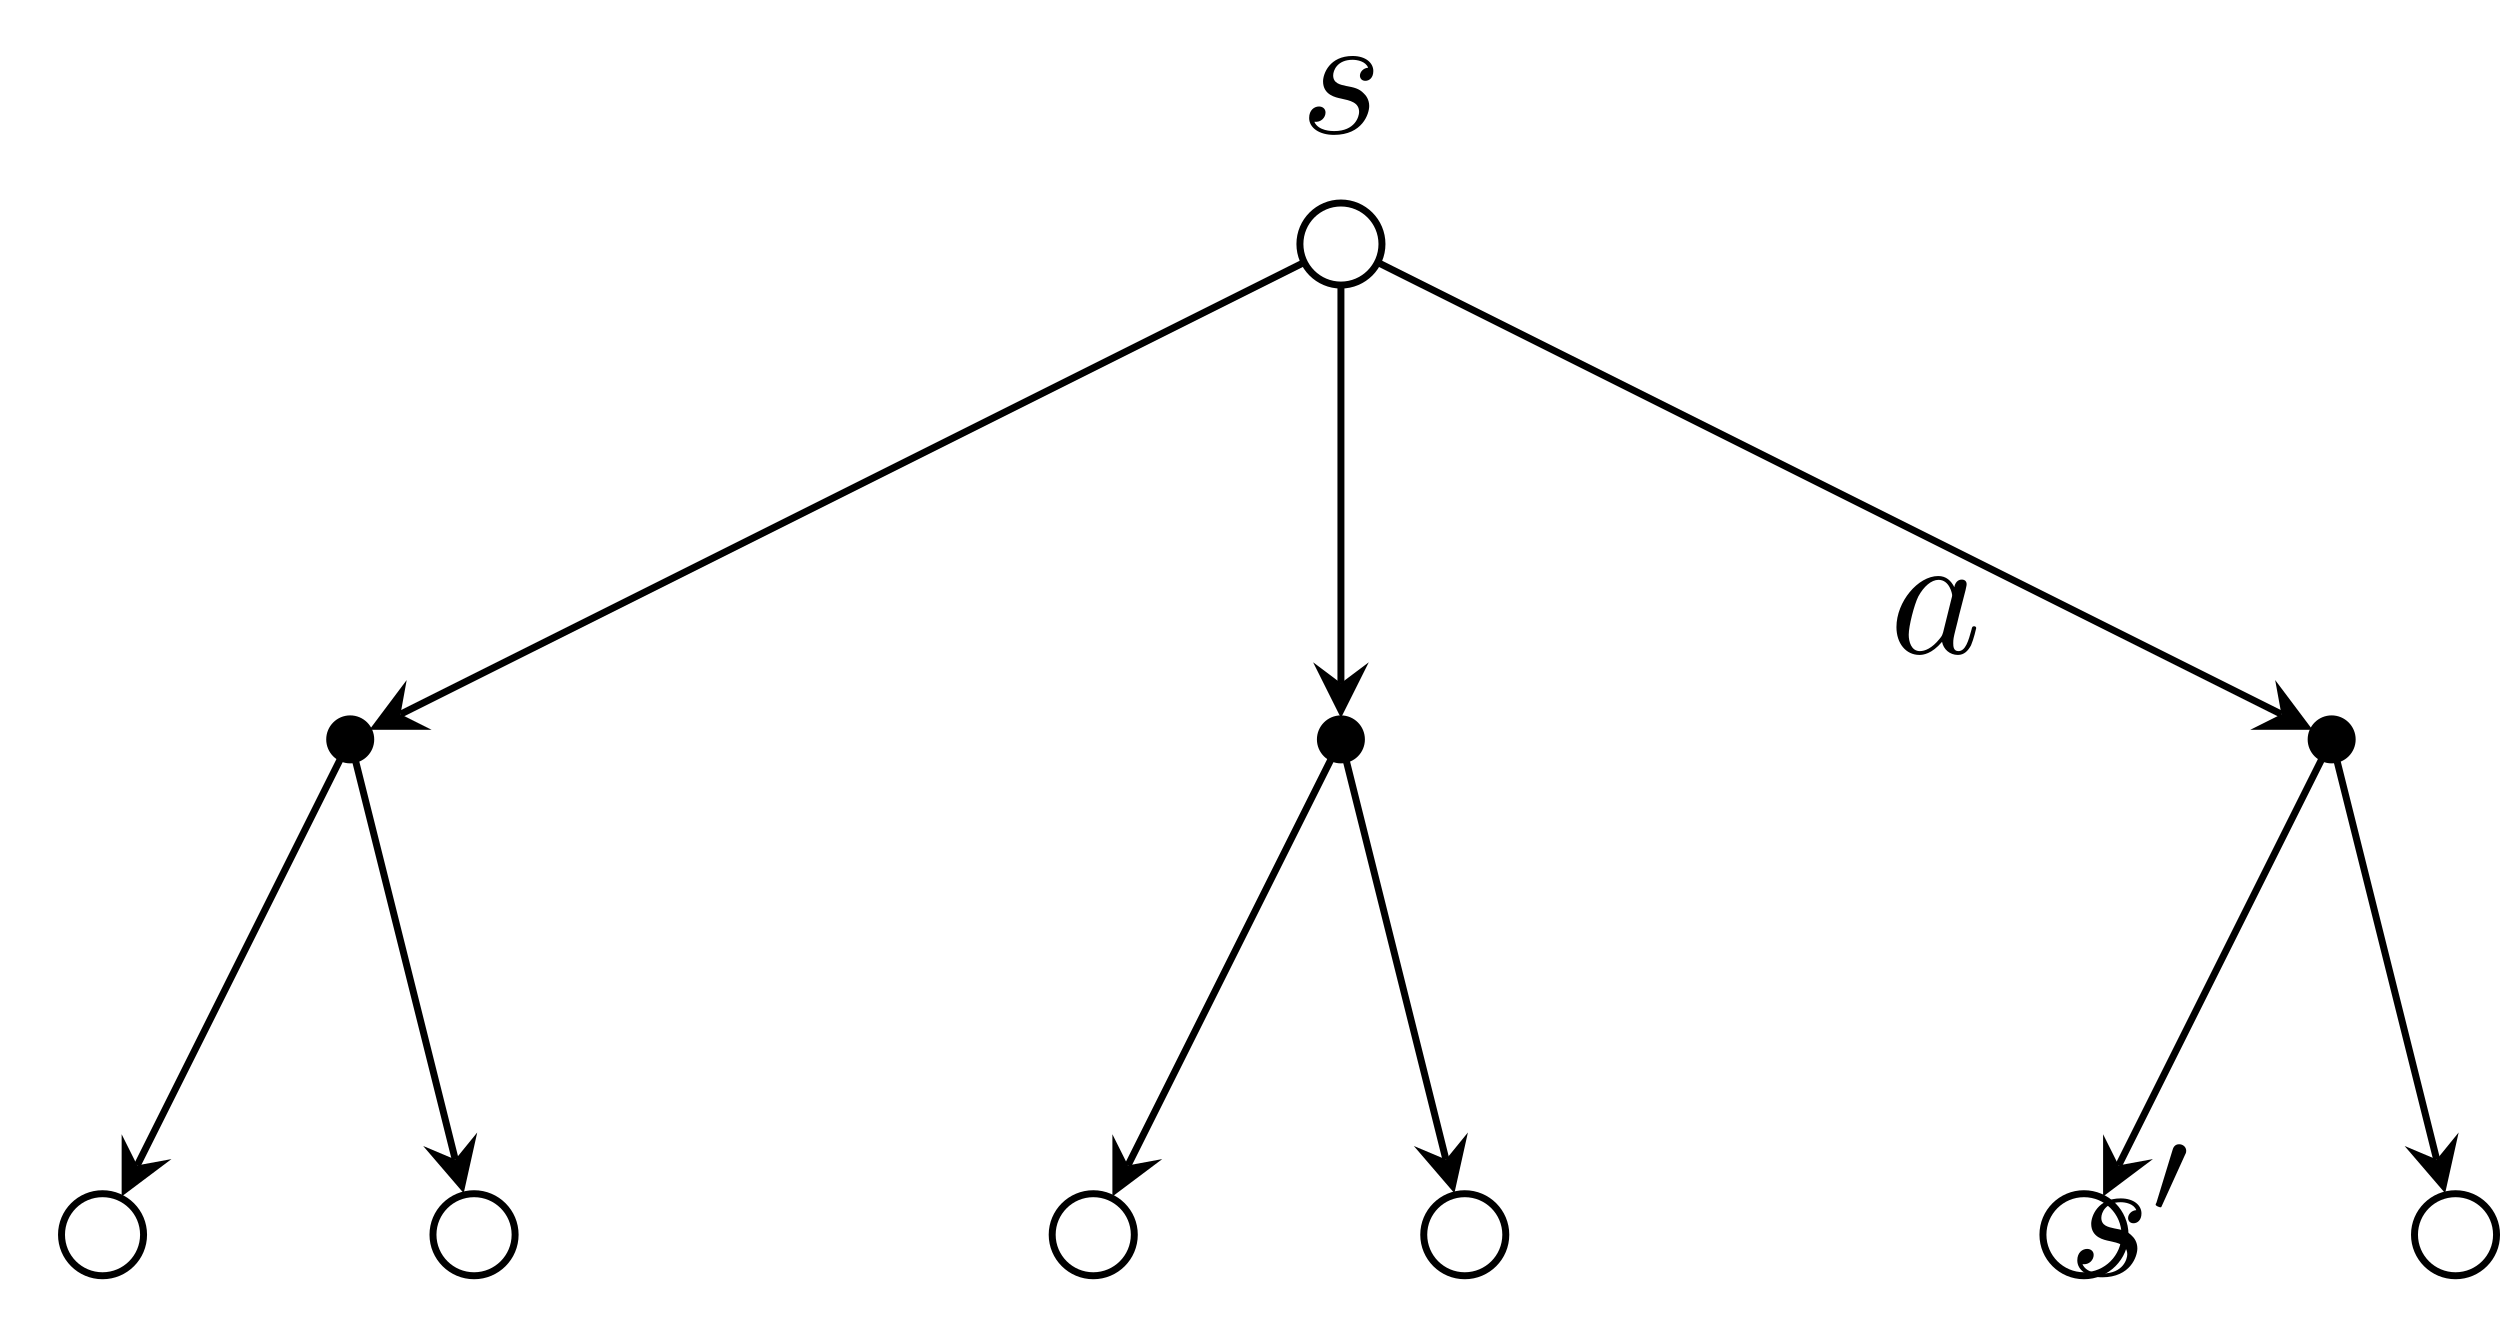 <?xml version="1.0" encoding="UTF-8"?>
<svg xmlns="http://www.w3.org/2000/svg" xmlns:xlink="http://www.w3.org/1999/xlink" width="143.061pt" height="76.305pt" viewBox="0 0 143.061 76.305" version="1.1">
<defs>
<g>
<symbol overflow="visible" id="glyph0-0">
<path style="stroke:none;" d=""/>
</symbol>
<symbol overflow="visible" id="glyph0-1">
<path style="stroke:none;" d="M 3.891 -3.734 C 3.625 -3.719 3.422 -3.5 3.422 -3.281 C 3.422 -3.141 3.516 -2.984 3.734 -2.984 C 3.953 -2.984 4.188 -3.156 4.188 -3.547 C 4.188 -4 3.766 -4.406 3 -4.406 C 1.688 -4.406 1.312 -3.391 1.312 -2.953 C 1.312 -2.172 2.047 -2.031 2.344 -1.969 C 2.859 -1.859 3.375 -1.75 3.375 -1.203 C 3.375 -0.953 3.156 -0.109 1.953 -0.109 C 1.812 -0.109 1.047 -0.109 0.812 -0.641 C 1.203 -0.594 1.453 -0.891 1.453 -1.172 C 1.453 -1.391 1.281 -1.516 1.078 -1.516 C 0.812 -1.516 0.516 -1.312 0.516 -0.859 C 0.516 -0.297 1.094 0.109 1.938 0.109 C 3.562 0.109 3.953 -1.094 3.953 -1.547 C 3.953 -1.906 3.766 -2.156 3.641 -2.266 C 3.375 -2.547 3.078 -2.609 2.641 -2.688 C 2.281 -2.766 1.891 -2.844 1.891 -3.297 C 1.891 -3.578 2.125 -4.188 3 -4.188 C 3.25 -4.188 3.75 -4.109 3.891 -3.734 Z M 3.891 -3.734 "/>
</symbol>
<symbol overflow="visible" id="glyph0-2">
<path style="stroke:none;" d="M 3.719 -3.766 C 3.531 -4.141 3.25 -4.406 2.797 -4.406 C 1.641 -4.406 0.406 -2.938 0.406 -1.484 C 0.406 -0.547 0.953 0.109 1.719 0.109 C 1.922 0.109 2.422 0.062 3.016 -0.641 C 3.094 -0.219 3.453 0.109 3.922 0.109 C 4.281 0.109 4.5 -0.125 4.672 -0.438 C 4.828 -0.797 4.969 -1.406 4.969 -1.422 C 4.969 -1.531 4.875 -1.531 4.844 -1.531 C 4.75 -1.531 4.734 -1.484 4.703 -1.344 C 4.531 -0.703 4.359 -0.109 3.953 -0.109 C 3.672 -0.109 3.656 -0.375 3.656 -0.562 C 3.656 -0.781 3.672 -0.875 3.781 -1.312 C 3.891 -1.719 3.906 -1.828 4 -2.203 L 4.359 -3.594 C 4.422 -3.875 4.422 -3.891 4.422 -3.938 C 4.422 -4.109 4.312 -4.203 4.141 -4.203 C 3.891 -4.203 3.75 -3.984 3.719 -3.766 Z M 3.078 -1.188 C 3.016 -1 3.016 -0.984 2.875 -0.812 C 2.438 -0.266 2.031 -0.109 1.75 -0.109 C 1.25 -0.109 1.109 -0.656 1.109 -1.047 C 1.109 -1.547 1.422 -2.766 1.656 -3.234 C 1.969 -3.812 2.406 -4.188 2.812 -4.188 C 3.453 -4.188 3.594 -3.375 3.594 -3.312 C 3.594 -3.25 3.578 -3.188 3.562 -3.141 Z M 3.078 -1.188 "/>
</symbol>
<symbol overflow="visible" id="glyph1-0">
<path style="stroke:none;" d=""/>
</symbol>
<symbol overflow="visible" id="glyph1-1">
<path style="stroke:none;" d="M 2.016 -3.297 C 2.078 -3.406 2.078 -3.469 2.078 -3.516 C 2.078 -3.734 1.891 -3.891 1.672 -3.891 C 1.406 -3.891 1.328 -3.672 1.297 -3.562 L 0.375 -0.547 C 0.359 -0.531 0.328 -0.453 0.328 -0.438 C 0.328 -0.359 0.547 -0.281 0.609 -0.281 C 0.656 -0.281 0.656 -0.297 0.703 -0.406 Z M 2.016 -3.297 "/>
</symbol>
</g>
<clipPath id="clip1">
  <path d="M 0 62 L 14 62 L 14 76.305 L 0 76.305 Z M 0 62 "/>
</clipPath>
<clipPath id="clip2">
  <path d="M 19 62 L 36 62 L 36 76.305 L 19 76.305 Z M 19 62 "/>
</clipPath>
<clipPath id="clip3">
  <path d="M 54 62 L 71 62 L 71 76.305 L 54 76.305 Z M 54 62 "/>
</clipPath>
<clipPath id="clip4">
  <path d="M 75 62 L 92 62 L 92 76.305 L 75 76.305 Z M 75 62 "/>
</clipPath>
<clipPath id="clip5">
  <path d="M 111 62 L 128 62 L 128 76.305 L 111 76.305 Z M 111 62 "/>
</clipPath>
<clipPath id="clip6">
  <path d="M 132 62 L 143.062 62 L 143.062 76.305 L 132 76.305 Z M 132 62 "/>
</clipPath>
<clipPath id="clip7">
  <path d="M 128 37 L 143.062 37 L 143.062 72 L 128 72 Z M 128 37 "/>
</clipPath>
</defs>
<g id="surface1">
<path style="fill:none;stroke-width:0.399;stroke-linecap:butt;stroke-linejoin:miter;stroke:rgb(0%,0%,0%);stroke-opacity:1;stroke-miterlimit:10;" d="M 2.348 -0.001 C 2.348 1.296 1.297 2.347 0 2.347 C -1.296 2.347 -2.347 1.296 -2.347 -0.001 C -2.347 -1.298 -1.296 -2.349 0 -2.349 C 1.297 -2.349 2.348 -1.298 2.348 -0.001 Z M 2.348 -0.001 " transform="matrix(1,0,0,-1,76.734,13.964)"/>
<g style="fill:rgb(0%,0%,0%);fill-opacity:1;">
  <use xlink:href="#glyph0-1" x="74.399" y="7.61"/>
</g>
<path style="fill-rule:nonzero;fill:rgb(0%,0%,0%);fill-opacity:1;stroke-width:0.399;stroke-linecap:butt;stroke-linejoin:miter;stroke:rgb(0%,0%,0%);stroke-opacity:1;stroke-miterlimit:10;" d="M -55.519 -28.349 C -55.519 -27.7 -56.047 -27.173 -56.695 -27.173 C -57.343 -27.173 -57.867 -27.7 -57.867 -28.349 C -57.867 -28.997 -57.343 -29.52 -56.695 -29.52 C -56.047 -29.52 -55.519 -28.997 -55.519 -28.349 Z M -55.519 -28.349 " transform="matrix(1,0,0,-1,76.734,13.964)"/>
<g clip-path="url(#clip1)" clip-rule="nonzero">
<path style="fill:none;stroke-width:0.399;stroke-linecap:butt;stroke-linejoin:miter;stroke:rgb(0%,0%,0%);stroke-opacity:1;stroke-miterlimit:10;" d="M -68.519 -56.692 C -68.519 -55.395 -69.57 -54.345 -70.867 -54.345 C -72.164 -54.345 -73.214 -55.395 -73.214 -56.692 C -73.214 -57.989 -72.164 -59.04 -70.867 -59.04 C -69.57 -59.04 -68.519 -57.989 -68.519 -56.692 Z M -68.519 -56.692 " transform="matrix(1,0,0,-1,76.734,13.964)"/>
</g>
<g clip-path="url(#clip2)" clip-rule="nonzero">
<path style="fill:none;stroke-width:0.399;stroke-linecap:butt;stroke-linejoin:miter;stroke:rgb(0%,0%,0%);stroke-opacity:1;stroke-miterlimit:10;" d="M -47.257 -56.692 C -47.257 -55.395 -48.308 -54.345 -49.605 -54.345 C -50.902 -54.345 -51.957 -55.395 -51.957 -56.692 C -51.957 -57.989 -50.902 -59.04 -49.605 -59.04 C -48.308 -59.04 -47.257 -57.989 -47.257 -56.692 Z M -47.257 -56.692 " transform="matrix(1,0,0,-1,76.734,13.964)"/>
</g>
<path style="fill:none;stroke-width:0.399;stroke-linecap:butt;stroke-linejoin:miter;stroke:rgb(0%,0%,0%);stroke-opacity:1;stroke-miterlimit:10;" d="M -2.191 -1.095 L -53.816 -26.907 " transform="matrix(1,0,0,-1,76.734,13.964)"/>
<path style=" stroke:none;fill-rule:nonzero;fill:rgb(0%,0%,0%);fill-opacity:1;" d="M 21.137 41.762 L 24.699 41.762 L 22.918 40.871 L 23.273 38.914 "/>
<path style="fill:none;stroke-width:0.399;stroke-linecap:butt;stroke-linejoin:miter;stroke:rgb(0%,0%,0%);stroke-opacity:1;stroke-miterlimit:10;" d="M -57.242 -29.442 L -68.882 -52.724 " transform="matrix(1,0,0,-1,76.734,13.964)"/>
<path style=" stroke:none;fill-rule:nonzero;fill:rgb(0%,0%,0%);fill-opacity:1;" d="M 6.961 68.469 L 9.812 66.328 L 7.852 66.688 L 6.961 64.906 "/>
<path style="fill:none;stroke-width:0.399;stroke-linecap:butt;stroke-linejoin:miter;stroke:rgb(0%,0%,0%);stroke-opacity:1;stroke-miterlimit:10;" d="M -56.398 -29.536 L -50.683 -52.388 " transform="matrix(1,0,0,-1,76.734,13.964)"/>
<path style=" stroke:none;fill-rule:nonzero;fill:rgb(0%,0%,0%);fill-opacity:1;" d="M 26.535 68.281 L 27.309 64.805 L 26.051 66.352 L 24.215 65.578 "/>
<path style="fill-rule:nonzero;fill:rgb(0%,0%,0%);fill-opacity:1;stroke-width:0.399;stroke-linecap:butt;stroke-linejoin:miter;stroke:rgb(0%,0%,0%);stroke-opacity:1;stroke-miterlimit:10;" d="M 1.172 -28.349 C 1.172 -27.7 0.649 -27.173 0 -27.173 C -0.648 -27.173 -1.175 -27.7 -1.175 -28.349 C -1.175 -28.997 -0.648 -29.52 0 -29.52 C 0.649 -29.52 1.172 -28.997 1.172 -28.349 Z M 1.172 -28.349 " transform="matrix(1,0,0,-1,76.734,13.964)"/>
<g clip-path="url(#clip3)" clip-rule="nonzero">
<path style="fill:none;stroke-width:0.399;stroke-linecap:butt;stroke-linejoin:miter;stroke:rgb(0%,0%,0%);stroke-opacity:1;stroke-miterlimit:10;" d="M -11.824 -56.692 C -11.824 -55.395 -12.875 -54.345 -14.171 -54.345 C -15.468 -54.345 -16.523 -55.395 -16.523 -56.692 C -16.523 -57.989 -15.468 -59.04 -14.171 -59.04 C -12.875 -59.04 -11.824 -57.989 -11.824 -56.692 Z M -11.824 -56.692 " transform="matrix(1,0,0,-1,76.734,13.964)"/>
</g>
<g clip-path="url(#clip4)" clip-rule="nonzero">
<path style="fill:none;stroke-width:0.399;stroke-linecap:butt;stroke-linejoin:miter;stroke:rgb(0%,0%,0%);stroke-opacity:1;stroke-miterlimit:10;" d="M 9.434 -56.692 C 9.434 -55.395 8.383 -54.345 7.086 -54.345 C 5.789 -54.345 4.739 -55.395 4.739 -56.692 C 4.739 -57.989 5.789 -59.04 7.086 -59.04 C 8.383 -59.04 9.434 -57.989 9.434 -56.692 Z M 9.434 -56.692 " transform="matrix(1,0,0,-1,76.734,13.964)"/>
</g>
<path style="fill:none;stroke-width:0.399;stroke-linecap:butt;stroke-linejoin:miter;stroke:rgb(0%,0%,0%);stroke-opacity:1;stroke-miterlimit:10;" d="M 0 -2.446 L 0 -25.13 " transform="matrix(1,0,0,-1,76.734,13.964)"/>
<path style=" stroke:none;fill-rule:nonzero;fill:rgb(0%,0%,0%);fill-opacity:1;" d="M 76.734 41.086 L 78.328 37.898 L 76.734 39.094 L 75.141 37.898 "/>
<path style="fill:none;stroke-width:0.399;stroke-linecap:butt;stroke-linejoin:miter;stroke:rgb(0%,0%,0%);stroke-opacity:1;stroke-miterlimit:10;" d="M -0.546 -29.442 L -12.187 -52.724 " transform="matrix(1,0,0,-1,76.734,13.964)"/>
<path style=" stroke:none;fill-rule:nonzero;fill:rgb(0%,0%,0%);fill-opacity:1;" d="M 63.656 68.469 L 66.508 66.328 L 64.547 66.688 L 63.656 64.906 "/>
<path style="fill:none;stroke-width:0.399;stroke-linecap:butt;stroke-linejoin:miter;stroke:rgb(0%,0%,0%);stroke-opacity:1;stroke-miterlimit:10;" d="M 0.297 -29.536 L 6.008 -52.388 " transform="matrix(1,0,0,-1,76.734,13.964)"/>
<path style=" stroke:none;fill-rule:nonzero;fill:rgb(0%,0%,0%);fill-opacity:1;" d="M 83.227 68.281 L 84 64.805 L 82.742 66.352 L 80.906 65.578 "/>
<path style="fill-rule:nonzero;fill:rgb(0%,0%,0%);fill-opacity:1;stroke-width:0.399;stroke-linecap:butt;stroke-linejoin:miter;stroke:rgb(0%,0%,0%);stroke-opacity:1;stroke-miterlimit:10;" d="M 57.868 -28.349 C 57.868 -27.7 57.34 -27.173 56.692 -27.173 C 56.043 -27.173 55.52 -27.7 55.52 -28.349 C 55.52 -28.997 56.043 -29.52 56.692 -29.52 C 57.34 -29.52 57.868 -28.997 57.868 -28.349 Z M 57.868 -28.349 " transform="matrix(1,0,0,-1,76.734,13.964)"/>
<g clip-path="url(#clip5)" clip-rule="nonzero">
<path style="fill:none;stroke-width:0.399;stroke-linecap:butt;stroke-linejoin:miter;stroke:rgb(0%,0%,0%);stroke-opacity:1;stroke-miterlimit:10;" d="M 44.868 -56.692 C 44.868 -55.395 43.817 -54.345 42.52 -54.345 C 41.223 -54.345 40.172 -55.395 40.172 -56.692 C 40.172 -57.989 41.223 -59.04 42.52 -59.04 C 43.817 -59.04 44.868 -57.989 44.868 -56.692 Z M 44.868 -56.692 " transform="matrix(1,0,0,-1,76.734,13.964)"/>
</g>
<g clip-path="url(#clip6)" clip-rule="nonzero">
<path style="fill:none;stroke-width:0.399;stroke-linecap:butt;stroke-linejoin:miter;stroke:rgb(0%,0%,0%);stroke-opacity:1;stroke-miterlimit:10;" d="M 66.129 -56.692 C 66.129 -55.395 65.079 -54.345 63.782 -54.345 C 62.485 -54.345 61.434 -55.395 61.434 -56.692 C 61.434 -57.989 62.485 -59.04 63.782 -59.04 C 65.079 -59.04 66.129 -57.989 66.129 -56.692 Z M 66.129 -56.692 " transform="matrix(1,0,0,-1,76.734,13.964)"/>
</g>
<path style="fill:none;stroke-width:0.399;stroke-linecap:butt;stroke-linejoin:miter;stroke:rgb(0%,0%,0%);stroke-opacity:1;stroke-miterlimit:10;" d="M 2.188 -1.095 L 53.817 -26.907 " transform="matrix(1,0,0,-1,76.734,13.964)"/>
<path style=" stroke:none;fill-rule:nonzero;fill:rgb(0%,0%,0%);fill-opacity:1;" d="M 132.332 41.762 L 130.195 38.914 L 130.551 40.871 L 128.77 41.762 "/>
<path style="fill:none;stroke-width:0.399;stroke-linecap:butt;stroke-linejoin:miter;stroke:rgb(0%,0%,0%);stroke-opacity:1;stroke-miterlimit:10;" d="M 56.145 -29.442 L 44.504 -52.724 " transform="matrix(1,0,0,-1,76.734,13.964)"/>
<path style=" stroke:none;fill-rule:nonzero;fill:rgb(0%,0%,0%);fill-opacity:1;" d="M 120.348 68.469 L 123.199 66.328 L 121.238 66.688 L 120.348 64.906 "/>
<g clip-path="url(#clip7)" clip-rule="nonzero">
<path style="fill:none;stroke-width:0.399;stroke-linecap:butt;stroke-linejoin:miter;stroke:rgb(0%,0%,0%);stroke-opacity:1;stroke-miterlimit:10;" d="M 56.989 -29.536 L 62.703 -52.388 " transform="matrix(1,0,0,-1,76.734,13.964)"/>
</g>
<path style=" stroke:none;fill-rule:nonzero;fill:rgb(0%,0%,0%);fill-opacity:1;" d="M 139.922 68.281 L 140.695 64.805 L 139.438 66.352 L 137.602 65.578 "/>
<g style="fill:rgb(0%,0%,0%);fill-opacity:1;">
  <use xlink:href="#glyph0-2" x="108.117" y="37.369"/>
</g>
<g style="fill:rgb(0%,0%,0%);fill-opacity:1;">
  <use xlink:href="#glyph0-1" x="118.356" y="72.984"/>
</g>
<g style="fill:rgb(0%,0%,0%);fill-opacity:1;">
  <use xlink:href="#glyph1-1" x="123.026" y="69.369"/>
</g>
</g>
</svg>
